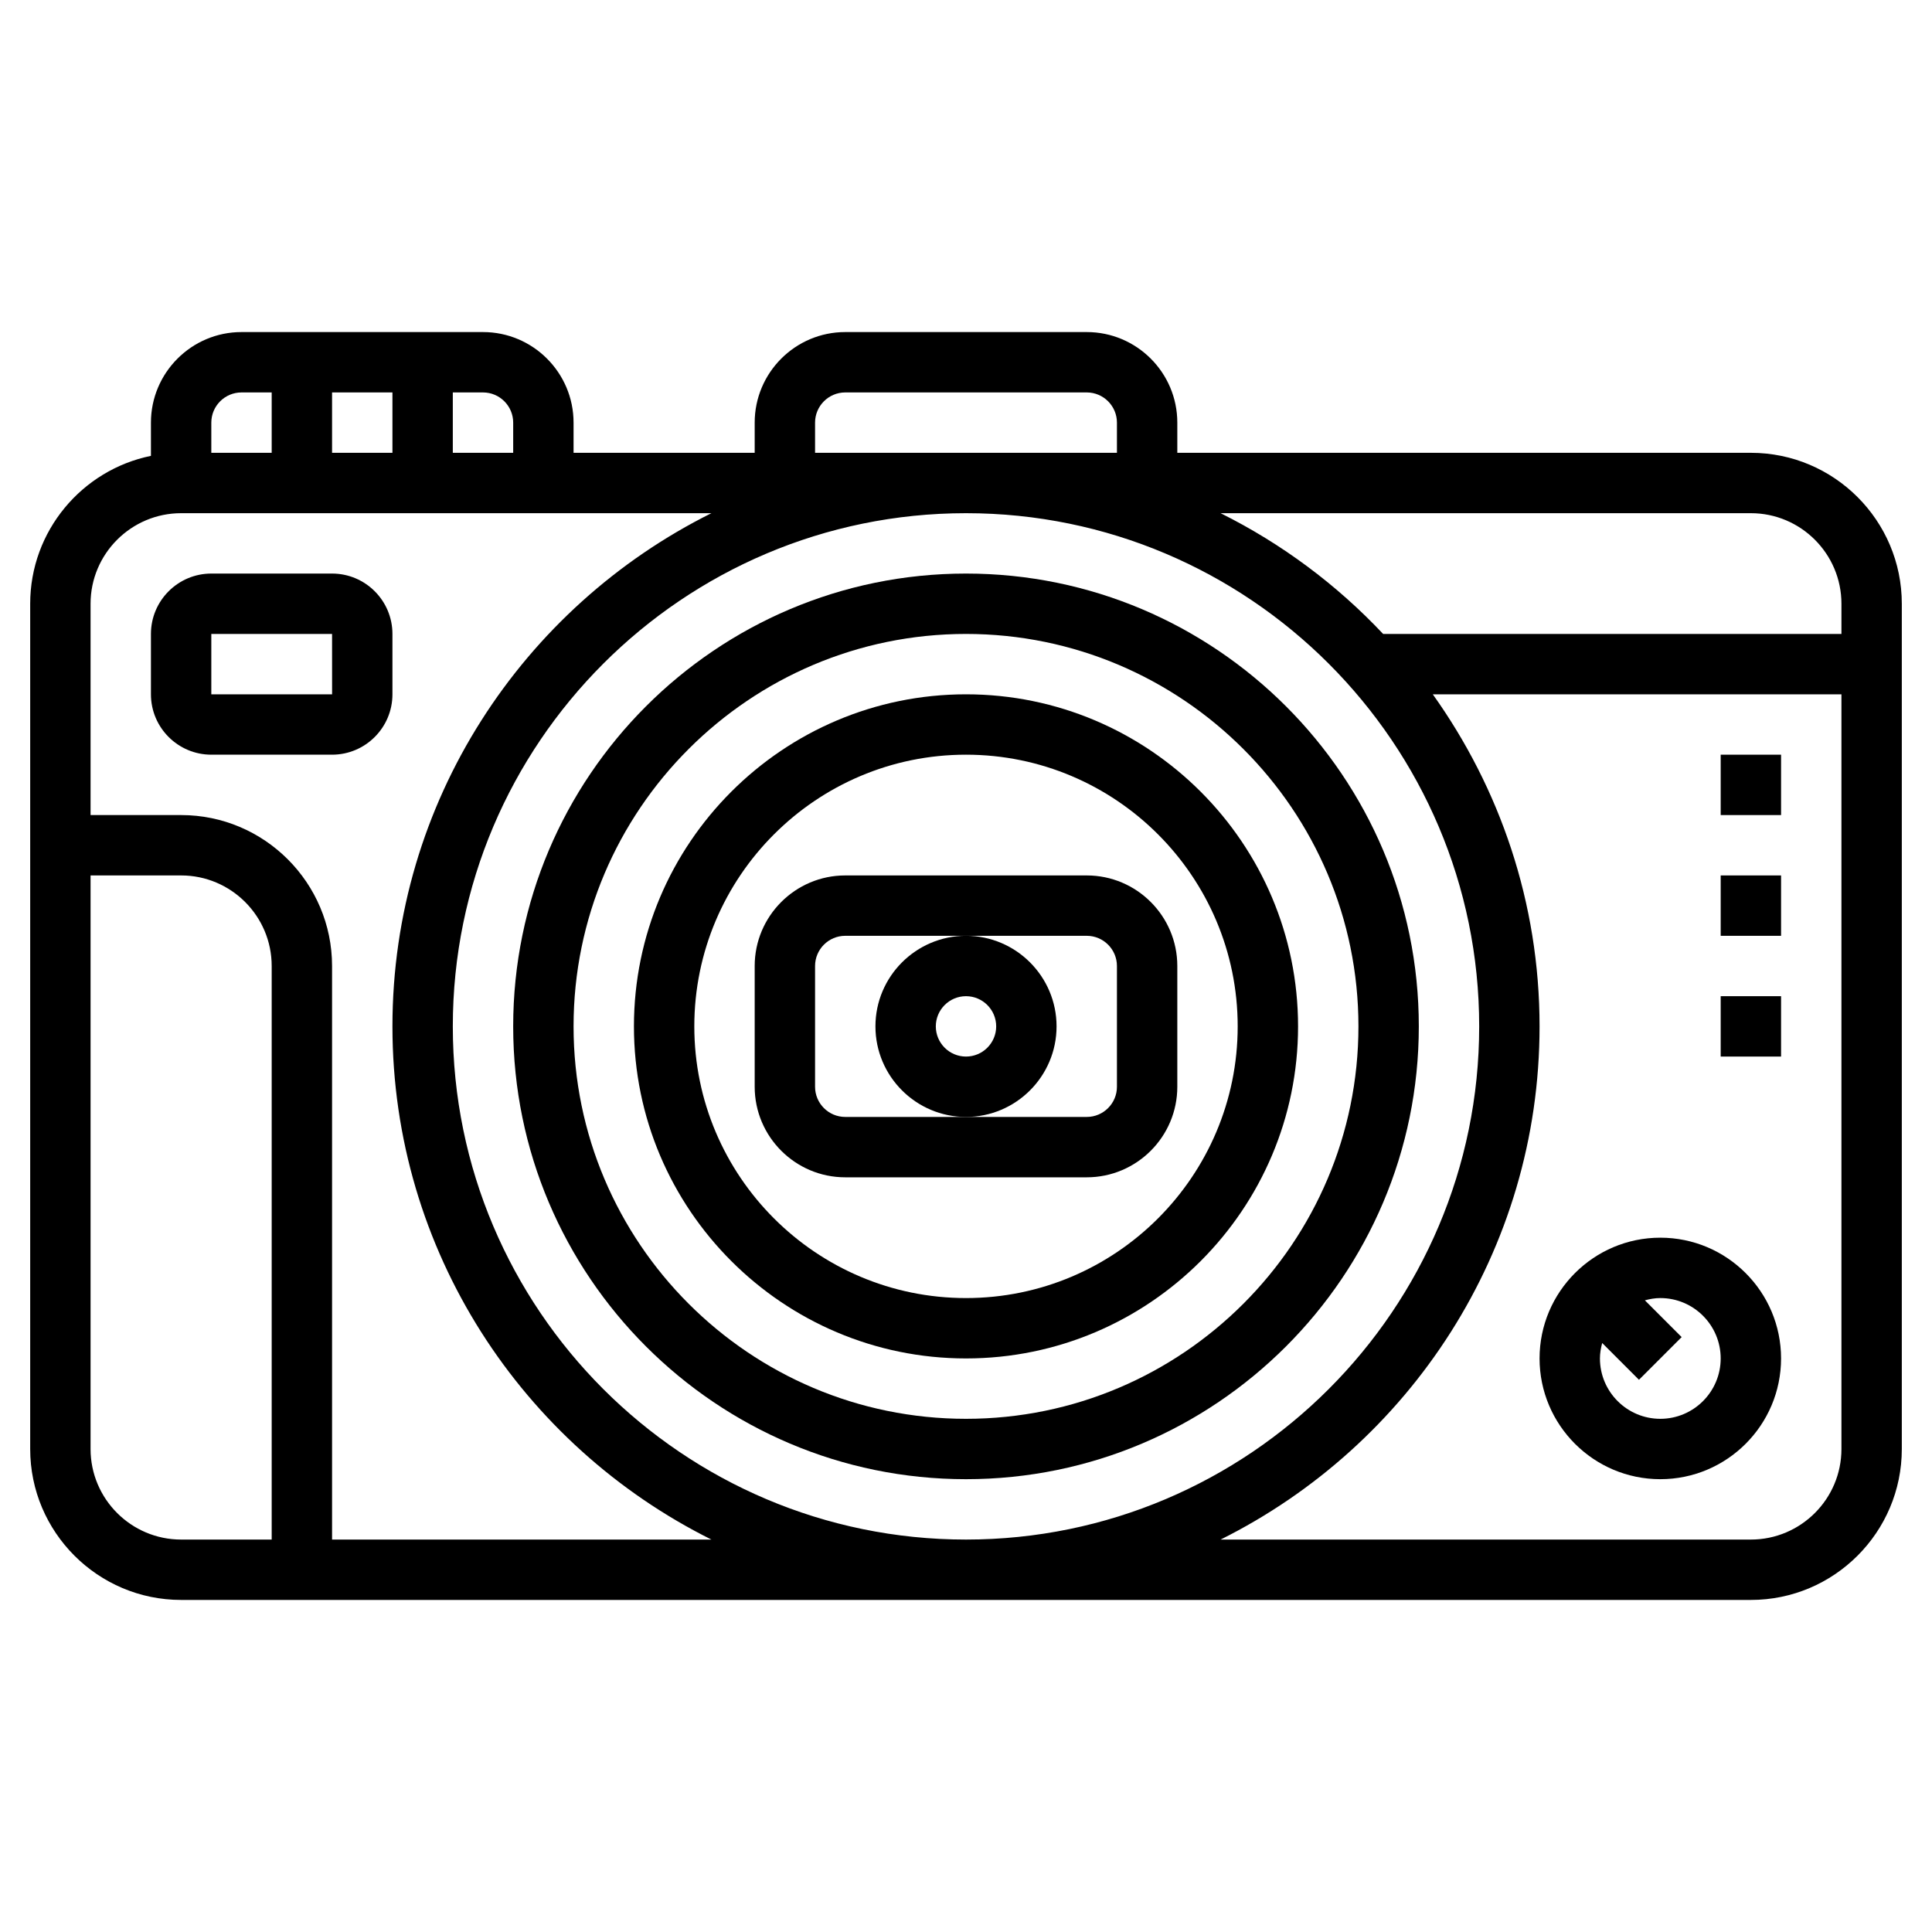 <svg height='100px' width='100px'  fill="#000000" xmlns="http://www.w3.org/2000/svg" xmlns:xlink="http://www.w3.org/1999/xlink" version="1.1" x="0px" y="0px" viewBox="0 0 64 64" style="enable-background:new 0 0 64 64;" xml:space="preserve"><g><path d="M58,15H39v-1c0-1.654-1.346-3-3-3h-8c-1.654,0-3,1.346-3,3v1h-6v-1c0-1.654-1.346-3-3-3H8c-1.654,0-3,1.346-3,3v1.101   C2.721,15.566,1,17.586,1,20v28c0,2.757,2.243,5,5,5h52c2.757,0,5-2.243,5-5V20C63,17.243,60.757,15,58,15z M61,20v1H45.818   c-1.537-1.633-3.357-2.99-5.384-4H58C59.654,17,61,18.346,61,20z M49,34c0,9.374-7.626,17-17,17s-17-7.626-17-17s7.626-17,17-17   S49,24.626,49,34z M27,14c0-0.551,0.448-1,1-1h8c0.552,0,1,0.449,1,1v1H27V14z M17,14v1h-2v-2h1C16.552,13,17,13.449,17,14z M11,15   v-2h2v2H11z M8,13h1v2H7v-1C7,13.449,7.448,13,8,13z M6,51c-1.654,0-3-1.346-3-3V29h3c1.654,0,3,1.346,3,3v19H6z M11,51V32   c0-2.757-2.243-5-5-5H3v-7c0-1.654,1.346-3,3-3h17.566C17.315,20.114,13,26.555,13,34s4.315,13.886,10.566,17H11z M58,51H40.434   C46.685,47.886,51,41.445,51,34c0-4.101-1.319-7.892-3.537-11H61v25C61,49.654,59.654,51,58,51z"></path><path d="M29,34c0,1.654,1.346,3,3,3s3-1.346,3-3s-1.346-3-3-3S29,32.346,29,34z M32,33c0.552,0,1,0.449,1,1s-0.448,1-1,1   s-1-0.449-1-1S31.448,33,32,33z"></path><path d="M25,32v4c0,1.654,1.346,3,3,3h8c1.654,0,3-1.346,3-3v-4c0-1.654-1.346-3-3-3h-8C26.346,29,25,30.346,25,32z M36,31   c0.552,0,1,0.449,1,1v4c0,0.551-0.448,1-1,1h-4h-4c-0.552,0-1-0.449-1-1v-4c0-0.551,0.448-1,1-1h4H36z"></path><path d="M21,34c0,6.065,4.935,11,11,11s11-4.935,11-11s-4.935-11-11-11S21,27.935,21,34z M41,34c0,4.962-4.037,9-9,9s-9-4.038-9-9   s4.037-9,9-9S41,29.038,41,34z"></path><path d="M17,34c0,8.271,6.729,15,15,15s15-6.729,15-15s-6.729-15-15-15S17,25.729,17,34z M45,34c0,7.168-5.832,13-13,13   s-13-5.832-13-13s5.832-13,13-13S45,26.832,45,34z"></path><path d="M13,21c0-1.103-0.897-2-2-2H7c-1.103,0-2,0.897-2,2v2c0,1.103,0.897,2,2,2h4c1.103,0,2-0.897,2-2V21z M7,23v-2h4l0.001,2H7   z"></path><path d="M55,41c-2.206,0-4,1.794-4,4s1.794,4,4,4s4-1.794,4-4S57.206,41,55,41z M55,47c-1.103,0-2-0.897-2-2   c0-0.178,0.031-0.347,0.075-0.511l1.218,1.218l1.414-1.414l-1.218-1.218C54.653,43.031,54.822,43,55,43c1.103,0,2,0.897,2,2   S56.103,47,55,47z"></path><rect x="57" y="25" width="2" height="2"></rect><rect x="57" y="29" width="2" height="2"></rect><rect x="57" y="33" width="2" height="2"></rect></g></svg>